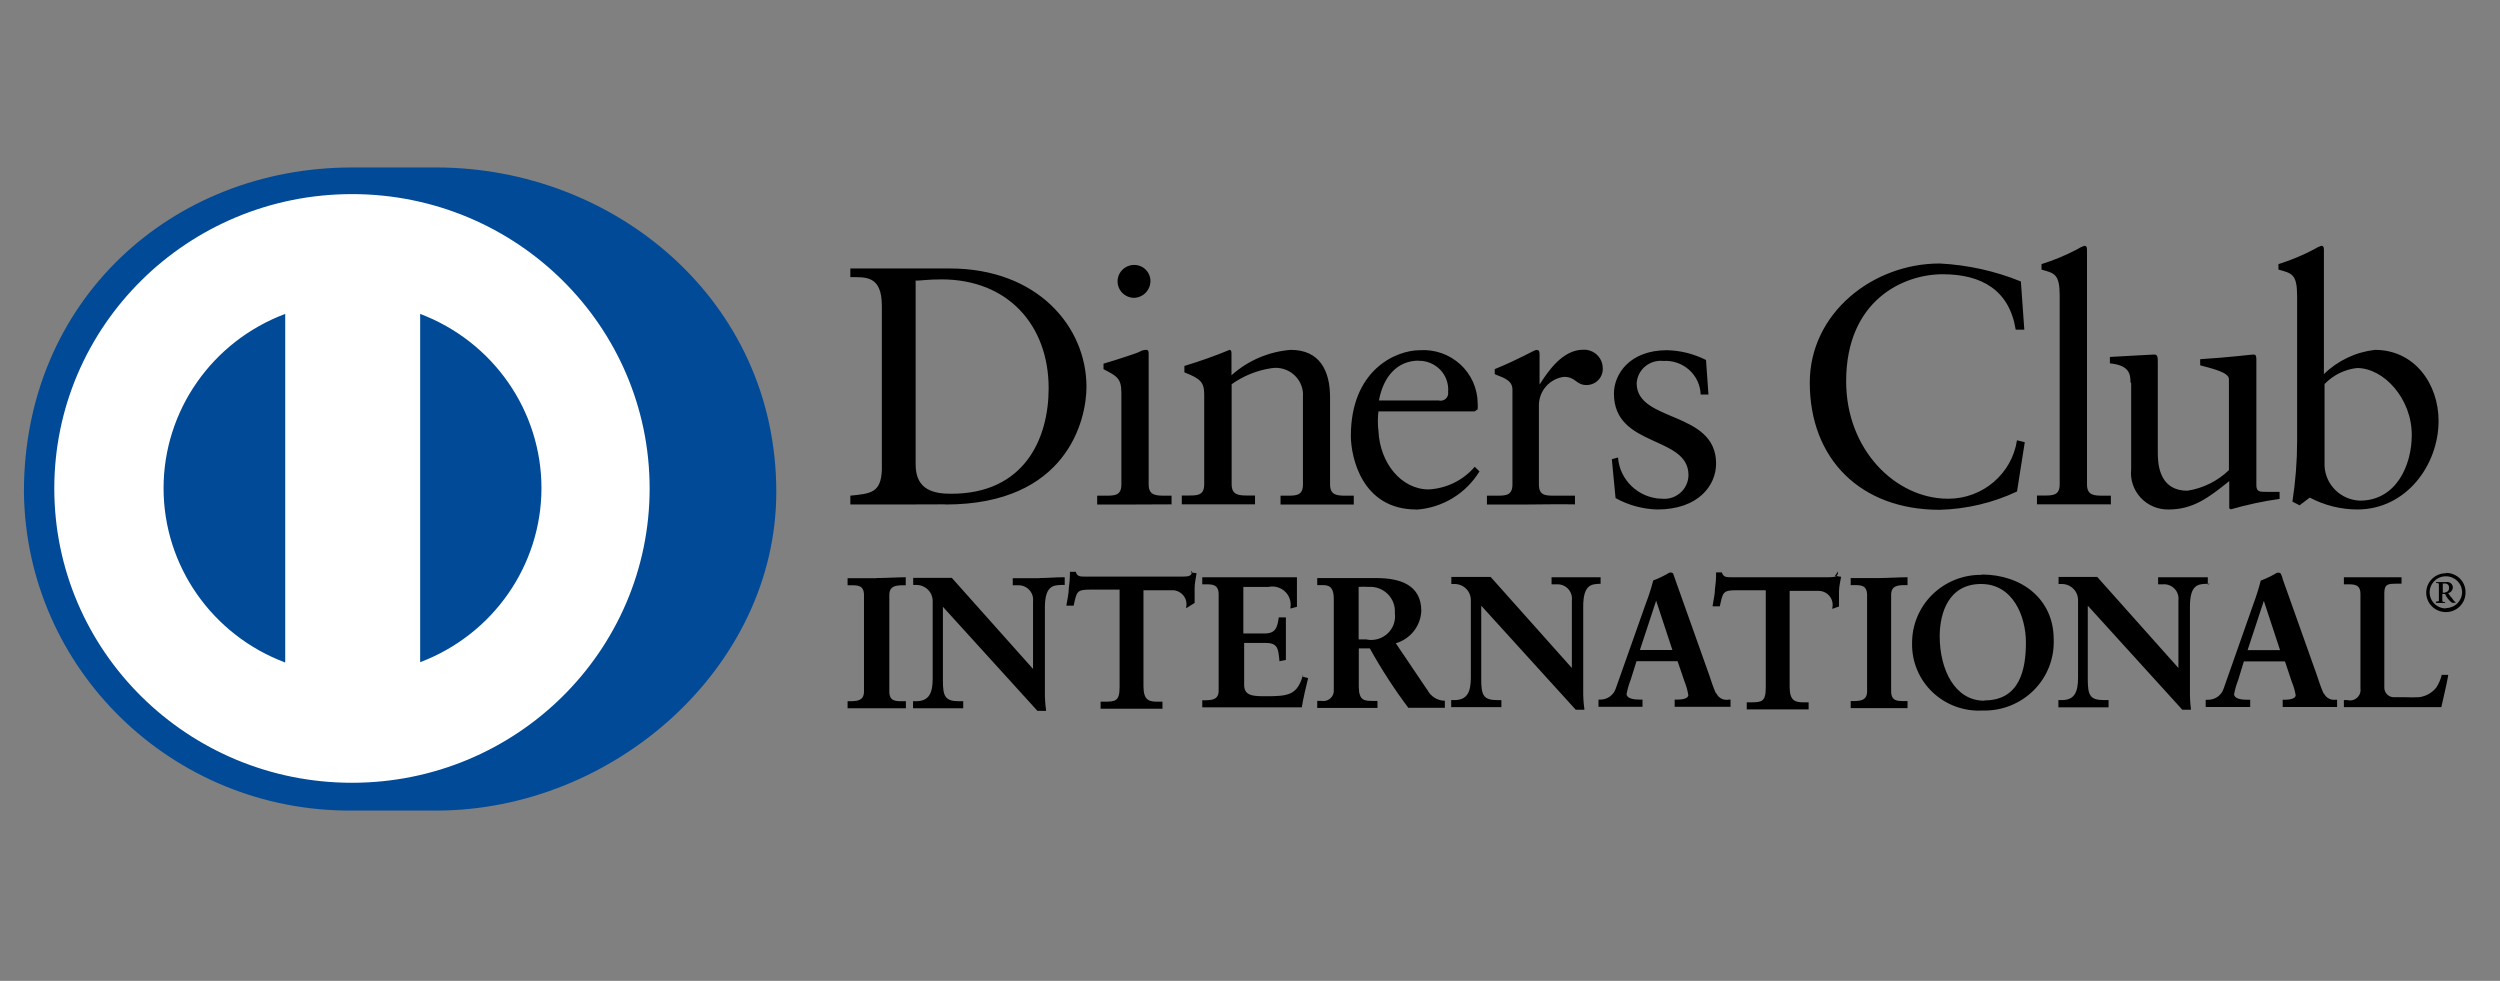 <svg width="209" height="82" viewBox="0 0 209 82" fill="none" xmlns="http://www.w3.org/2000/svg">
<rect x="0" y="0" width="209" height="82" fill="#808080" stroke="none"/>
<path d="M29.383 67.294C43.877 67.294 55.626 55.676 55.626 41.345C55.626 27.014 43.877 15.396 29.383 15.396C14.889 15.396 3.14 27.014 3.14 41.345C3.14 55.676 14.889 67.294 29.383 67.294Z" fill="white"/>
<path fill-rule="evenodd" clip-rule="evenodd" d="M192.04 24.753V36.9C192.036 38.586 191.904 40.268 191.645 41.934L192.243 42.244L193.098 41.599C194.323 42.249 195.689 42.59 197.076 42.592C201.149 42.592 203.864 38.887 203.864 35.182C203.864 32.108 201.868 29.249 198.542 29.249C196.932 29.435 195.432 30.149 194.279 31.276V20.954C194.279 20.725 194.279 20.551 194.049 20.551C193.829 20.629 193.619 20.732 193.424 20.86C192.48 21.353 191.494 21.762 190.478 22.081V22.538C191.605 22.846 192.039 22.914 192.039 24.753H192.04ZM194.333 32.109C195.052 31.355 196.014 30.88 197.049 30.767C199.275 30.767 201.624 33.304 201.624 36.364C201.624 38.888 200.334 41.854 197.279 41.854C195.692 41.788 194.416 40.538 194.333 38.969V32.096V32.109V32.109ZM97.943 42.177V41.439H97.454C96.653 41.439 96.028 41.439 96.028 40.499V29.639C96.028 29.411 96.028 29.249 95.825 29.249C95.644 29.249 95.466 29.295 95.309 29.384C95.2 29.478 93.599 30.001 92.254 30.404V30.861C93.314 31.424 93.748 31.585 93.748 32.834V40.499C93.748 41.439 93.178 41.439 92.39 41.439H91.725V42.177H94.847C95.879 42.177 96.897 42.164 97.875 42.164L97.943 42.177V42.177ZM113.134 41.439H112.619C111.818 41.439 111.193 41.439 111.193 40.499V33.209C111.193 31.009 110.338 29.249 107.908 29.249C106.068 29.394 104.327 30.14 102.952 31.371V29.531C102.952 29.303 102.871 29.25 102.789 29.25C101.555 29.76 100.295 30.208 99.015 30.592V31.129C100.373 31.666 100.672 31.948 100.672 32.995V40.485C100.672 41.425 100.102 41.425 99.314 41.425H98.798V42.164H104.92V41.425H104.405C103.604 41.425 102.965 41.425 102.965 40.485V32.122C103.952 31.418 105.092 30.958 106.292 30.78C106.982 30.671 107.685 30.88 108.199 31.35C108.712 31.818 108.98 32.494 108.926 33.183V40.499C108.926 41.439 108.356 41.439 107.568 41.439H107.052V42.177H113.175V41.439H113.135H113.134ZM79.044 42.177C89.173 42.177 90.829 35.143 90.829 32.337C90.829 27.33 86.756 22.444 79.398 22.444H71.089V23.169C72.379 23.169 73.723 23.034 73.723 25.572V39.29C73.641 41.21 72.8 41.263 71.089 41.438V42.176H74.918C76.208 42.176 77.511 42.163 78.963 42.163L79.045 42.176L79.044 42.177ZM76.493 23.464C77.009 23.464 77.553 23.357 78.72 23.357C84.245 23.357 87.667 27.169 87.667 32.458C87.667 36.673 85.644 41.278 79.521 41.278C78.163 41.278 76.548 41.023 76.548 38.848V23.45L76.493 23.463V23.464ZM176.468 42.177V41.439H175.898C175.097 41.439 174.473 41.439 174.473 40.499V20.954C174.473 20.725 174.473 20.551 174.242 20.551C174.022 20.63 173.812 20.733 173.617 20.86C172.674 21.352 171.687 21.761 170.671 22.081V22.538C171.757 22.846 172.191 22.9 172.191 24.739V40.486C172.191 41.426 171.621 41.426 170.834 41.426H170.291V42.164H176.4L176.468 42.177V42.177ZM131.667 42.177V41.439H130.011C129.21 41.439 128.653 41.439 128.653 40.499V33.854C128.66 33.276 128.875 32.721 129.259 32.289C129.643 31.857 130.17 31.579 130.743 31.504C131.748 31.504 131.748 32.19 132.631 32.19C133.011 32.19 133.373 32.035 133.631 31.76C133.889 31.484 134.019 31.114 133.988 30.74C133.983 30.535 133.936 30.332 133.851 30.145C133.766 29.958 133.644 29.789 133.493 29.65C133.34 29.51 133.162 29.401 132.967 29.33C132.773 29.259 132.566 29.227 132.359 29.236C130.622 29.236 129.413 31.048 128.707 32.149V29.612C128.707 29.33 128.626 29.25 128.449 29.25C128.273 29.25 127.092 29.988 124.96 30.86V31.277C125.395 31.505 126.44 31.679 126.44 32.552V40.499C126.44 41.439 125.87 41.439 125.082 41.439H124.309V42.177H127.716C128.897 42.177 130.038 42.137 131.613 42.164L131.667 42.177ZM178.165 32.002V39.237C178.075 40.107 178.368 40.973 178.968 41.615C179.568 42.257 180.418 42.613 181.301 42.593C183.338 42.593 184.655 41.6 186.365 40.217V42.5L186.501 42.58C187.836 42.194 189.197 41.903 190.574 41.708V41.118H189.434C188.944 41.118 188.632 41.118 188.632 40.581V30.15C188.632 29.84 188.632 29.639 188.402 29.639C188.171 29.639 186.515 29.867 183.935 30.029V30.539C184.967 30.82 186.338 31.129 186.338 31.693V39.304C185.387 40.218 184.179 40.818 182.876 41.023C180.392 41.023 180.392 38.593 180.392 37.747V30.457C180.392 29.84 180.392 29.639 180.079 29.639C179.767 29.639 177.364 29.8 176.387 29.84V30.377C178.002 30.538 178.111 31.25 178.111 31.988L178.165 32.002V32.002ZM138.875 41.694C136.961 41.617 135.408 40.134 135.265 38.244L134.749 38.391L135.061 41.64C136.13 42.233 137.327 42.56 138.55 42.593C141.958 42.593 143.465 40.606 143.465 38.753C143.465 34.311 136.825 35.331 136.825 32.042C136.856 31.497 137.112 30.988 137.533 30.635C137.954 30.282 138.503 30.116 139.053 30.175C139.445 30.149 139.838 30.203 140.21 30.331C140.581 30.459 140.923 30.661 141.216 30.923C141.805 31.453 142.151 32.195 142.175 32.982H142.826L142.623 30.095C141.611 29.583 140.498 29.303 139.365 29.277C136.215 29.277 134.925 31.304 134.925 32.901C134.925 37.451 141.157 36.378 141.157 39.721C141.154 40.009 141.089 40.293 140.965 40.553C140.842 40.814 140.664 41.044 140.443 41.229C140.22 41.415 139.961 41.552 139.681 41.63C139.402 41.707 139.109 41.724 138.822 41.68L138.876 41.694H138.875ZM94.82 24.9C95.184 24.885 95.529 24.73 95.781 24.467C96.034 24.205 96.176 23.855 96.178 23.49C96.177 23.313 96.141 23.137 96.072 22.974C96.003 22.811 95.903 22.662 95.777 22.538C95.651 22.413 95.501 22.315 95.337 22.248C95.173 22.181 94.997 22.147 94.82 22.148C94.052 22.148 93.429 22.764 93.429 23.524C93.429 24.284 94.052 24.9 94.82 24.9V24.9ZM168.62 41.103L169.272 36.968L168.62 36.808C168.19 39.621 165.742 41.699 162.864 41.694C158.465 41.694 154.338 37.599 154.338 31.881C154.338 25.101 159.117 22.927 162.402 22.927C165.688 22.927 167.982 24.269 168.512 27.558H169.232L168.946 23.531C166.783 22.653 164.489 22.145 162.158 22.028C156.551 22.028 151.297 26.189 151.297 31.988C151.297 38.351 155.519 42.62 162.157 42.62C164.397 42.561 166.597 42.04 168.62 41.09V41.103V41.103ZM118.388 42.607C119.462 42.538 120.503 42.211 121.425 41.655C122.346 41.099 123.121 40.33 123.683 39.412L123.289 39.022C122.808 39.582 122.218 40.039 121.556 40.364C120.893 40.689 120.171 40.877 119.434 40.915C117.153 40.915 115.361 38.714 115.239 36.029C115.171 35.485 115.171 34.935 115.239 34.391H123.276L123.534 34.217C123.546 34.047 123.546 33.877 123.534 33.707C123.527 33.096 123.395 32.492 123.145 31.934C122.895 31.375 122.533 30.875 122.082 30.462C121.627 30.047 121.094 29.728 120.513 29.524C119.931 29.32 119.315 29.236 118.701 29.277C116.705 29.277 112.931 30.914 112.931 36.458C112.944 38.23 113.854 42.593 118.402 42.593L118.388 42.607V42.607ZM118.578 30.163C118.919 30.154 119.258 30.216 119.573 30.346C119.888 30.476 120.173 30.67 120.409 30.916C120.883 31.413 121.121 32.086 121.063 32.766C121.081 32.871 121.071 32.979 121.036 33.079C121 33.18 120.94 33.27 120.86 33.34C120.78 33.411 120.683 33.461 120.578 33.485C120.474 33.509 120.365 33.507 120.262 33.478H115.279C115.659 31.424 116.854 30.149 118.606 30.149L118.578 30.163V30.163ZM86.878 48.339H84.666V48.929H85.073C85.433 48.907 85.785 49.044 86.034 49.303C86.157 49.43 86.25 49.583 86.306 49.751C86.363 49.918 86.382 50.096 86.362 50.272V55.923L79.574 48.312H76.343V48.902H76.615C77.365 48.902 77.972 49.503 77.972 50.245V56.729C77.972 57.95 77.66 58.608 76.615 58.621H76.329V59.212H80.525V58.622H80.185C79.018 58.622 78.827 58.232 78.827 56.89V50.728L86.729 59.427H87.448V59.347C87.377 58.836 87.345 58.319 87.353 57.803V50.795C87.353 48.983 88.033 48.929 88.711 48.902H89.01V48.258H88.942C88.182 48.258 87.543 48.325 86.905 48.325L86.878 48.339V48.339ZM73.234 48.339H70.858V48.929H71.143C71.713 48.929 72.229 48.929 72.229 49.749V57.803C72.229 58.554 71.714 58.608 71.143 58.621H70.858V59.212H75.732V58.622H75.433C74.863 58.622 74.347 58.622 74.347 57.802V49.748C74.347 48.996 74.863 48.943 75.433 48.929H75.719V48.259H75.705C74.972 48.259 74.075 48.325 73.261 48.325L73.234 48.339V48.339ZM204.135 56.393C204.046 56.779 203.89 57.147 203.674 57.48C203.317 57.926 202.801 58.215 202.234 58.286C201.841 58.306 201.447 58.306 201.054 58.286H200.198C200.087 58.295 199.976 58.282 199.871 58.246C199.766 58.21 199.67 58.154 199.588 58.079C199.506 58.005 199.441 57.915 199.396 57.814C199.352 57.713 199.329 57.604 199.329 57.494V49.56C199.329 48.782 199.723 48.808 200.321 48.795H200.769V48.258H195.949V48.848H196.234C196.804 48.848 197.334 48.848 197.334 49.654V57.561C197.354 57.704 197.339 57.85 197.288 57.985C197.238 58.12 197.155 58.241 197.046 58.336C196.936 58.432 196.805 58.499 196.664 58.532C196.522 58.566 196.375 58.564 196.234 58.527H195.949V59.118H204.095C204.285 58.246 204.502 57.386 204.665 56.5V56.42H204.081L204.135 56.393V56.393ZM194.252 57.977C194.048 57.521 193.858 56.957 193.682 56.42L190.817 48.365C190.817 48.245 190.722 48.097 190.681 47.976C190.664 47.944 190.639 47.919 190.607 47.902C190.576 47.885 190.54 47.878 190.505 47.882C190.455 47.872 190.404 47.872 190.355 47.882C189.925 48.142 189.47 48.362 188.998 48.54C188.829 49.199 188.626 49.849 188.388 50.486L185.903 57.548C185.723 58.135 185.165 58.527 184.545 58.501H184.395V59.105H188.117V58.5H187.872C187.356 58.5 186.772 58.406 186.772 58.03C186.847 57.626 186.961 57.23 187.112 56.848L187.587 55.291H191.022L191.606 57.036C191.753 57.386 191.858 57.75 191.918 58.124C191.918 58.419 191.375 58.5 191.022 58.5H190.832V59.104H195.38V58.5H195.217C195.024 58.52 194.83 58.479 194.662 58.383C194.494 58.286 194.36 58.139 194.28 57.963L194.253 57.976L194.252 57.977ZM187.898 54.353L189.256 50.231L190.614 54.353H187.898ZM184.572 48.876V48.258H180.418V48.848H180.825C181.187 48.822 181.542 48.957 181.792 49.218C182.042 49.478 182.161 49.835 182.115 50.191V55.843L175.327 48.231H172.096V48.821H172.367C173.117 48.821 173.725 49.423 173.725 50.164V56.648C173.725 57.87 173.426 58.528 172.367 58.528H172.082V59.132H176.277V58.527H175.897C174.729 58.527 174.539 58.138 174.539 56.796V50.634L182.441 59.333H183.16V59.253C183.095 58.741 183.068 58.225 183.079 57.709V50.7C183.079 48.888 183.758 48.834 184.436 48.807H184.736L184.572 48.875V48.876ZM204.936 49.963L204.665 49.587C204.777 49.561 204.877 49.497 204.948 49.407C205.02 49.317 205.059 49.205 205.059 49.09C205.054 49.024 205.035 48.96 205.004 48.902C204.973 48.844 204.929 48.793 204.877 48.753C204.824 48.713 204.764 48.684 204.699 48.668C204.635 48.652 204.567 48.65 204.502 48.661H203.66V48.741C203.877 48.741 203.891 48.741 203.891 48.956V50.151C203.891 50.271 203.891 50.271 203.647 50.299V50.406H204.407V50.326C204.203 50.326 204.177 50.326 204.177 50.191V49.654H204.407C204.534 49.946 204.735 50.2 204.991 50.393H205.317C205.17 50.263 205.045 50.108 204.95 49.936L204.936 49.963V49.963ZM204.407 49.547H204.217V48.782H204.407C204.453 48.78 204.498 48.787 204.541 48.804C204.583 48.821 204.622 48.848 204.653 48.881C204.684 48.914 204.707 48.954 204.721 48.997C204.735 49.04 204.739 49.086 204.733 49.131C204.74 49.178 204.738 49.227 204.725 49.273C204.712 49.319 204.69 49.361 204.659 49.398C204.628 49.435 204.59 49.465 204.546 49.486C204.503 49.507 204.455 49.519 204.407 49.52V49.547ZM165.661 48.057C164.897 48.047 164.138 48.189 163.429 48.474C162.72 48.76 162.075 49.183 161.531 49.719C160.991 50.252 160.564 50.888 160.275 51.589C159.986 52.291 159.841 53.043 159.85 53.802C159.838 54.562 159.984 55.316 160.279 56.016C160.574 56.716 161.011 57.347 161.563 57.87C162.119 58.397 162.776 58.804 163.495 59.067C164.214 59.33 164.979 59.443 165.743 59.4C166.535 59.423 167.324 59.285 168.06 58.992C168.797 58.7 169.466 58.26 170.027 57.7C170.584 57.144 171.019 56.478 171.305 55.744C171.591 55.011 171.721 54.226 171.688 53.44C171.688 50.084 169.014 48.03 165.674 48.03L165.661 48.057V48.057ZM165.891 58.581C163.434 58.581 162.171 56.004 162.158 53.211C162.158 51.158 162.958 48.821 165.62 48.821C168.28 48.821 169.367 51.507 169.367 53.721C169.367 55.937 168.865 58.554 165.905 58.554L165.891 58.581ZM204.475 47.922C203.568 47.922 202.832 48.65 202.832 49.547C202.832 50.444 203.568 51.171 204.475 51.171C205.382 51.171 206.118 50.444 206.118 49.547C206.125 49.331 206.088 49.116 206.009 48.915C205.93 48.714 205.811 48.531 205.659 48.377C205.506 48.223 205.324 48.101 205.123 48.018C204.922 47.935 204.706 47.894 204.489 47.896L204.475 47.922ZM204.475 50.862C204.298 50.863 204.122 50.829 203.958 50.762C203.793 50.696 203.644 50.597 203.518 50.472C203.392 50.348 203.292 50.199 203.223 50.036C203.154 49.873 203.118 49.697 203.117 49.52C203.118 49.343 203.154 49.167 203.223 49.004C203.292 48.841 203.392 48.692 203.518 48.568C203.644 48.443 203.793 48.345 203.958 48.278C204.122 48.211 204.298 48.177 204.475 48.178C205.225 48.178 205.832 48.778 205.832 49.52C205.823 49.871 205.677 50.205 205.426 50.45C205.176 50.696 204.839 50.834 204.488 50.835L204.475 50.862ZM133.81 48.85V48.26H129.71V48.85H130.117C130.479 48.823 130.834 48.958 131.084 49.218C131.334 49.478 131.453 49.836 131.407 50.192V55.844L124.619 48.232H121.333V48.822H121.605C122.355 48.822 122.963 49.424 122.963 50.165V56.635C122.963 57.871 122.65 58.515 121.605 58.528H121.32V59.119H125.515V58.529H125.189C124.022 58.529 123.831 58.139 123.831 56.797V50.635L131.733 59.334H132.452V59.254C132.379 58.743 132.348 58.226 132.357 57.71V50.7C132.357 48.888 133.037 48.834 133.715 48.807H133.81V48.847V48.85ZM119.297 57.642L116.69 53.776C117.28 53.605 117.802 53.255 118.184 52.774C118.566 52.293 118.789 51.705 118.822 51.092C118.822 48.863 117.002 48.326 115.048 48.326H110.12V48.916H110.473C110.961 48.916 111.491 48.916 111.504 50.018V57.83C111.491 57.949 111.453 58.065 111.393 58.169C111.333 58.273 111.253 58.364 111.156 58.435C111.059 58.507 110.948 58.558 110.831 58.585C110.713 58.613 110.592 58.616 110.473 58.595H110.12V59.186H115.156V58.596H114.803C114.083 58.596 113.609 58.596 113.595 57.428V54.206H114.518C115.476 55.933 116.552 57.592 117.736 59.173H120.79V58.583C120.48 58.579 120.178 58.489 119.917 58.323C119.655 58.157 119.445 57.921 119.31 57.643H119.297V57.642ZM114.26 53.454H113.581V49.064C113.853 49.046 114.125 49.046 114.396 49.064C114.996 49.02 115.586 49.236 116.01 49.656C116.436 50.076 116.654 50.66 116.609 51.253C116.652 51.563 116.621 51.879 116.518 52.174C116.414 52.469 116.241 52.735 116.014 52.95C115.785 53.167 115.508 53.327 115.206 53.417C114.903 53.507 114.584 53.524 114.274 53.468L114.26 53.454V53.454ZM99.64 47.721V47.788C99.64 48.191 99.3 48.191 98.866 48.204H90.72C90.326 48.204 90.041 48.204 89.933 47.802H89.444V47.869C89.447 48.318 89.414 48.767 89.349 49.211C89.349 49.654 89.227 50.084 89.159 50.554V50.634H89.756C90.014 49.494 89.987 49.292 91.114 49.292H93.598V57.44C93.598 58.635 93.232 58.648 92.376 58.662H92.01V59.252H97.182V58.662H96.816C96.069 58.662 95.608 58.568 95.594 57.4V49.345H98.078C98.422 49.365 98.74 49.533 98.948 49.804C99.158 50.074 99.236 50.422 99.165 50.755V50.849L99.871 50.406V49.157C99.871 48.741 99.979 48.325 100.033 47.922L99.599 47.855H99.531L99.64 47.721V47.721ZM108.94 56.38C108.478 58.111 107.718 58.205 105.844 58.205C104.826 58.205 104.011 58.205 104.011 57.265V53.75H105.817C106.849 53.75 106.862 54.273 106.957 55.213V55.28L107.5 55.172V51.615H106.903C106.794 52.447 106.645 52.957 105.735 52.957H103.943V49.065H106.048C106.292 49.014 106.545 49.022 106.785 49.089C107.025 49.157 107.245 49.281 107.427 49.452C107.794 49.798 107.963 50.302 107.88 50.796V50.876L108.424 50.729V48.259H100.509V48.849H100.794C101.35 48.849 101.866 48.849 101.88 49.669V57.723C101.88 58.475 101.364 58.528 100.794 58.542H100.509V59.132H108.83C108.966 58.314 109.156 57.508 109.36 56.689L108.857 56.555L108.938 56.381L108.94 56.38ZM157.026 48.325H154.718V48.915H155.003C155.573 48.915 156.076 48.915 156.089 49.735V57.789C156.089 58.541 155.574 58.595 155.003 58.608H154.718V59.198H159.47V58.608H159.185C158.615 58.608 158.099 58.608 158.099 57.789V49.735C158.099 48.983 158.615 48.929 159.185 48.915H159.47V48.258C158.723 48.258 157.8 48.325 157.026 48.325V48.325ZM143.45 57.964C143.246 57.507 143.056 56.944 142.88 56.406L140.015 48.352L139.879 47.962C139.862 47.934 139.839 47.91 139.81 47.894C139.782 47.878 139.75 47.869 139.717 47.869C139.667 47.859 139.616 47.859 139.567 47.869C139.135 48.128 138.681 48.348 138.21 48.527C138.04 49.187 137.83 49.837 137.585 50.473L135.087 57.534C135.001 57.809 134.83 58.05 134.598 58.222C134.366 58.393 134.085 58.486 133.797 58.487H133.634V59.091H137.314V58.487H137.083C136.567 58.487 135.983 58.393 135.983 58.017C136.058 57.613 136.172 57.218 136.323 56.836L136.811 55.279H140.246L140.843 57.024C140.985 57.374 141.086 57.739 141.143 58.111C141.143 58.407 140.613 58.487 140.246 58.487H140.002V59.091H144.672V58.487H144.509C144.305 58.529 144.093 58.5 143.908 58.405C143.722 58.31 143.575 58.154 143.491 57.964H143.45V57.964ZM137.096 54.339L138.454 50.218L139.812 54.339H137.096ZM153.659 47.775V47.842C153.659 48.245 153.319 48.245 152.885 48.258H144.74C144.346 48.258 144.06 48.258 143.952 47.855H143.464V47.922C143.466 48.372 143.434 48.82 143.369 49.265C143.369 49.708 143.246 50.137 143.179 50.607V50.687H143.776C144.034 49.547 144.006 49.345 145.133 49.345H147.618V57.494C147.618 58.689 147.251 58.702 146.396 58.715H146.029V59.306H151.202V58.716H150.835C150.089 58.716 149.627 58.621 149.614 57.454V49.399H152.098C152.442 49.419 152.76 49.586 152.968 49.857C153.178 50.128 153.256 50.476 153.184 50.809V50.903L153.741 50.701V49.453C153.741 49.037 153.849 48.621 153.917 48.218L153.469 48.151H153.401L153.659 47.775V47.775Z" fill="black"/>
<path fill-rule="evenodd" clip-rule="evenodd" d="M29.424 67.763C14.42 67.868 2.157 55.953 2 41.117C2 25.088 14.381 14 29.424 14H36.47C51.336 14 64.898 25.075 64.898 41.117C64.898 55.776 51.322 67.763 36.47 67.763H29.424V67.763ZM29.424 16.228C15.68 16.228 4.539 27.245 4.539 40.835C4.539 54.425 15.68 65.44 29.424 65.44C43.168 65.44 54.309 54.423 54.309 40.834C54.309 27.264 43.201 16.257 29.479 16.227H29.424V16.228ZM23.844 55.386V26.243C17.722 28.539 13.674 34.34 13.674 40.814C13.674 47.289 17.722 53.089 23.844 55.386V55.386ZM45.267 40.835C45.273 34.362 41.238 28.558 35.126 26.243V55.359C41.216 53.053 45.244 47.282 45.267 40.835Z" fill="#004A97"/>
</svg>

